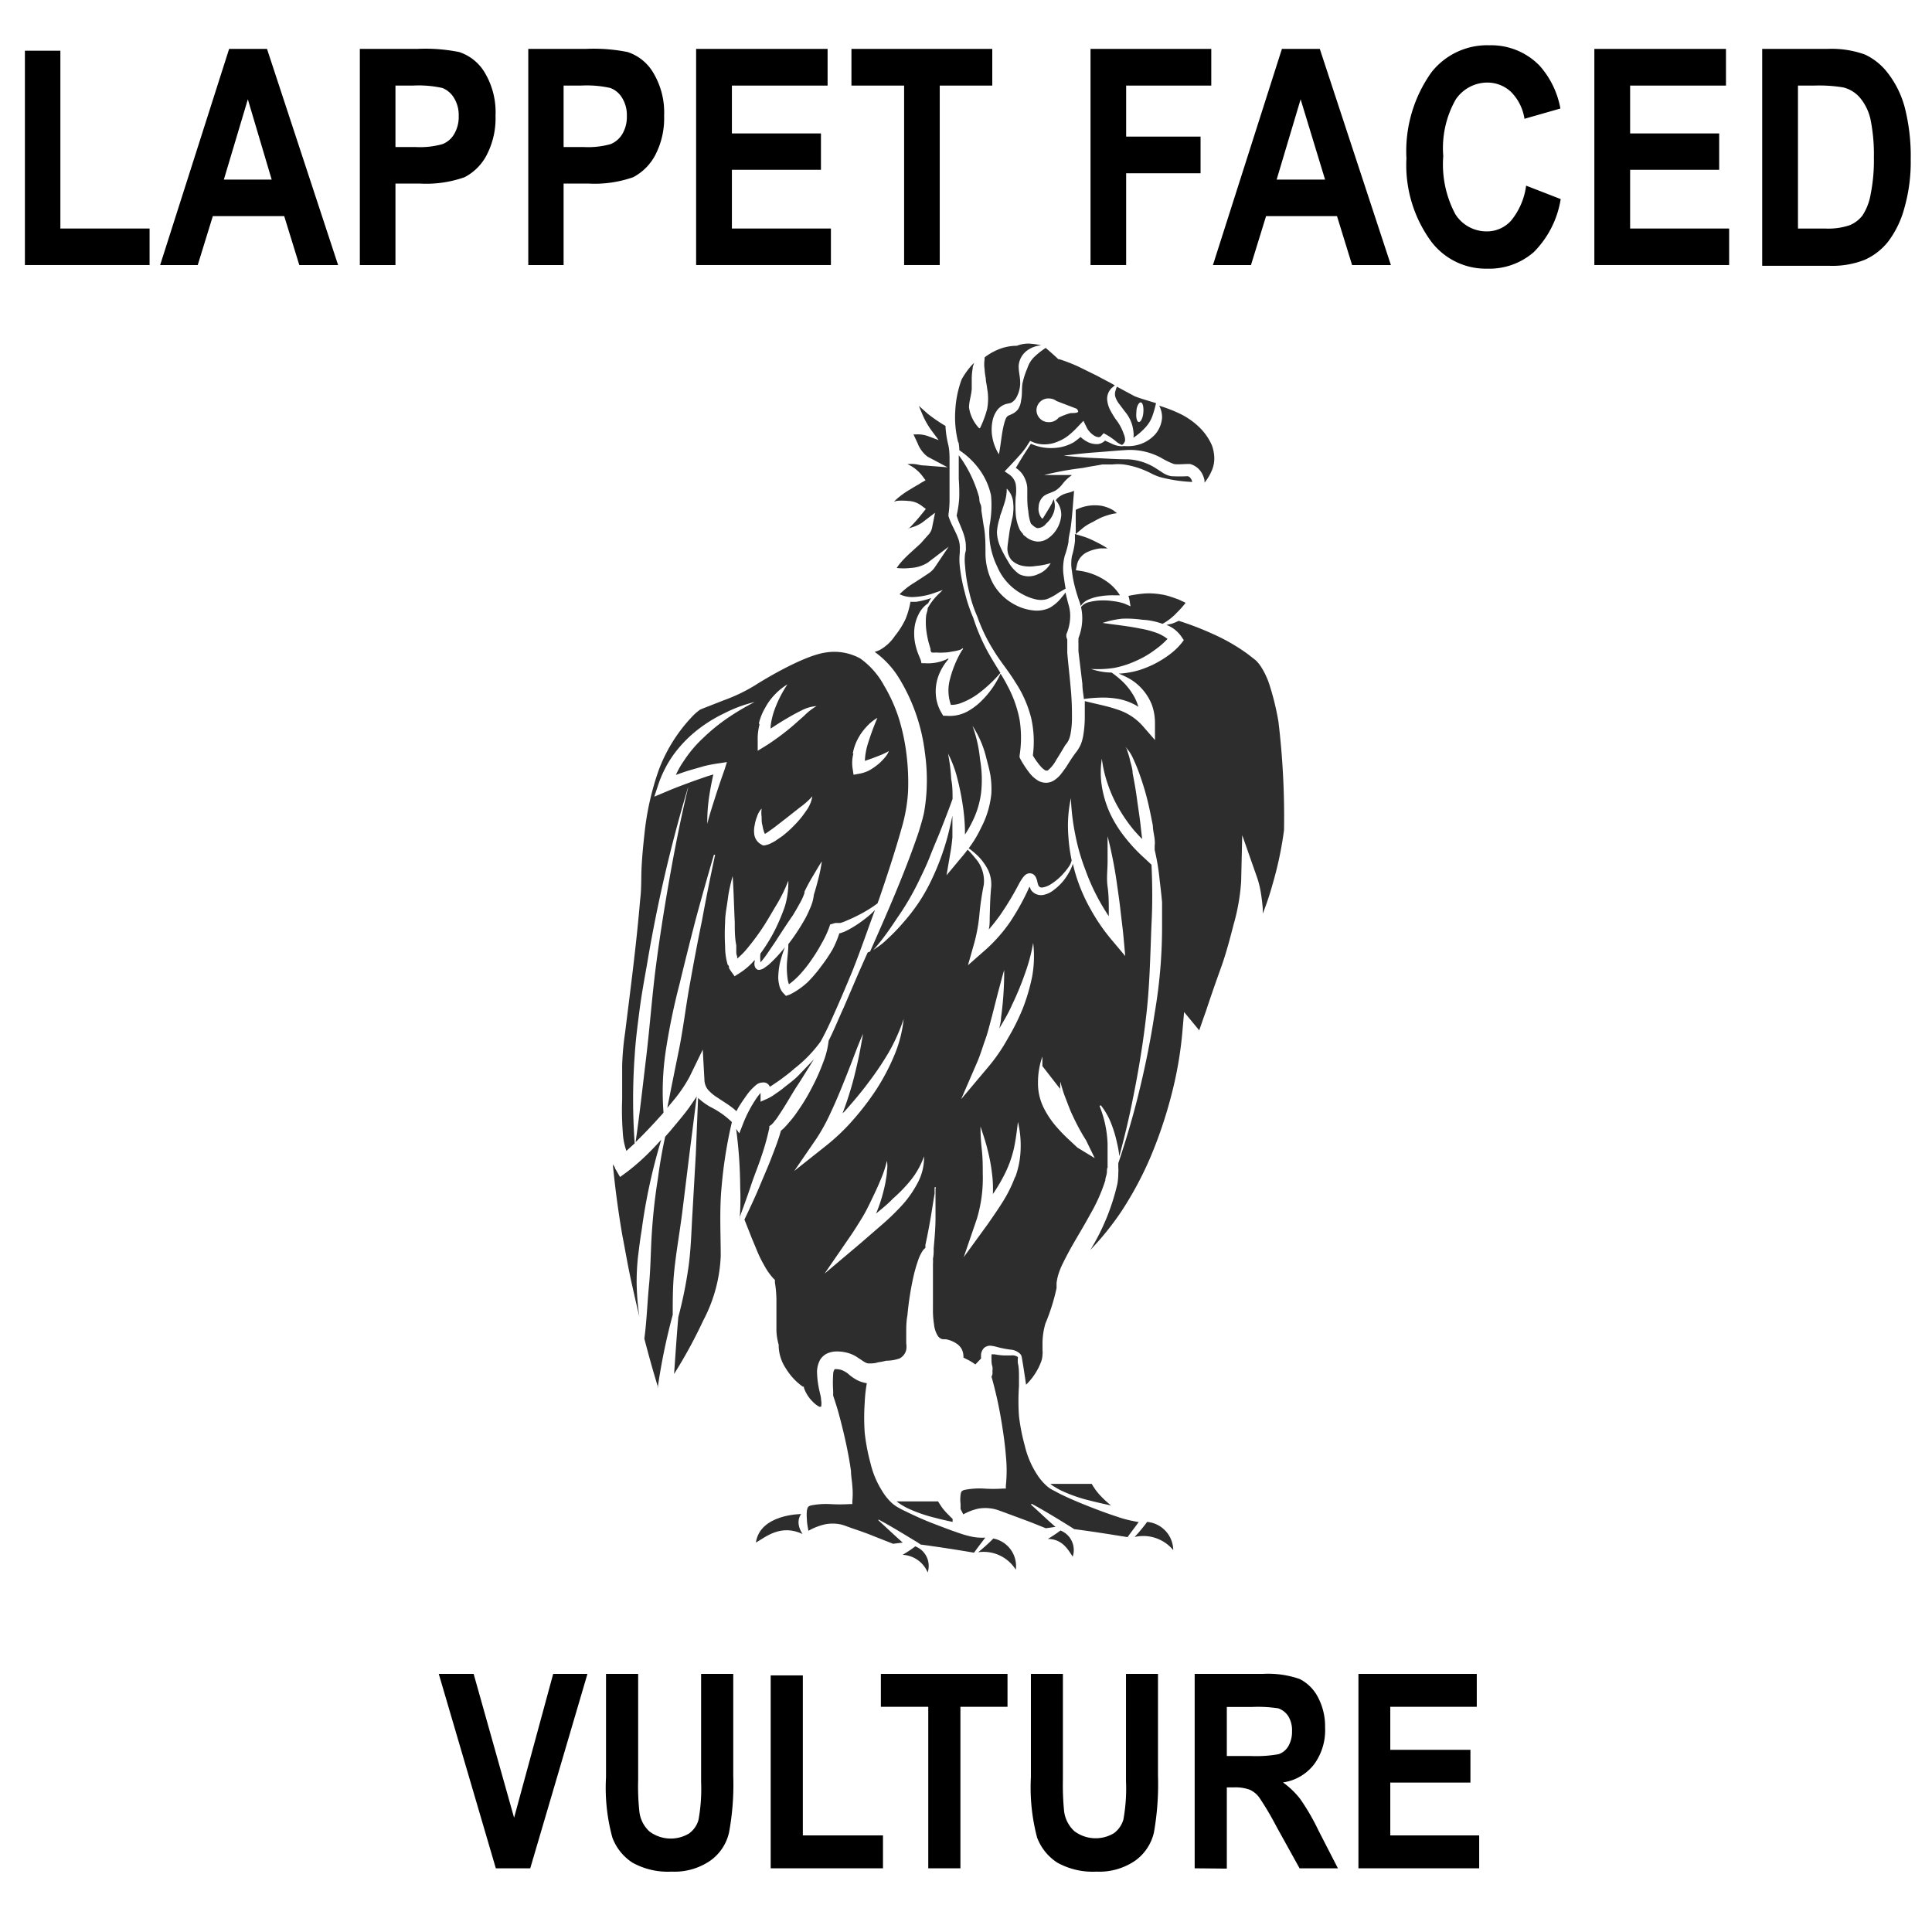 <svg id="Layer_1" data-name="Layer 1" xmlns="http://www.w3.org/2000/svg" width="128" height="128" viewBox="0 0 128 128"><defs><style>.cls-1{fill:#2d2d2d;}</style></defs><title>Artboard 6</title><path d="M32.85,123.78,29.07,110.9h2.31l2.68,9.53,2.59-9.53h2.27l-3.79,12.88Z"/><path d="M40.15,110.9h2.13v7a15.74,15.74,0,0,0,.08,2.12,2.1,2.1,0,0,0,.67,1.32,2.35,2.35,0,0,0,2.61.14,1.65,1.65,0,0,0,.64-.92,11.53,11.53,0,0,0,.17-2.51V110.9h2.13v6.76a17.48,17.48,0,0,1-.28,3.75,3.13,3.13,0,0,1-1.25,1.87,4.18,4.18,0,0,1-2.56.72,4.83,4.83,0,0,1-2.58-.59,3.37,3.37,0,0,1-1.34-1.67,12.54,12.54,0,0,1-.42-4Z"/><path d="M51.06,123.78V111h2.13v10.6H58.5v2.18Z"/><path d="M61.5,123.78v-10.7H58.36V110.9h8.39v2.18H63.63v10.7Z"/><path d="M68.3,110.9h2.12v7A17.73,17.73,0,0,0,70.5,120a2.16,2.16,0,0,0,.68,1.32,2.35,2.35,0,0,0,2.61.14,1.7,1.7,0,0,0,.64-.92A11.53,11.53,0,0,0,74.6,118V110.9h2.12v6.76a18.34,18.34,0,0,1-.27,3.75,3.17,3.17,0,0,1-1.25,1.87,4.2,4.2,0,0,1-2.56.72,4.83,4.83,0,0,1-2.58-.59,3.39,3.39,0,0,1-1.35-1.67,12.94,12.94,0,0,1-.41-4Z"/><path d="M79.15,123.78V110.9h4.5a6.36,6.36,0,0,1,2.46.34,2.77,2.77,0,0,1,1.21,1.21,4.11,4.11,0,0,1,.47,2,3.82,3.82,0,0,1-.72,2.43A3.16,3.16,0,0,1,85,118.09a5.56,5.56,0,0,1,1.13,1.08,14.57,14.57,0,0,1,1.22,2.1l1.29,2.51H86.1L84.56,121a19.59,19.59,0,0,0-1.13-1.91,1.6,1.6,0,0,0-.64-.52,2.79,2.79,0,0,0-1.07-.15h-.44v5.38Zm2.13-7.44h1.58a8.4,8.4,0,0,0,1.85-.12,1.2,1.2,0,0,0,.64-.52,1.91,1.91,0,0,0,.25-1,1.78,1.78,0,0,0-.25-1,1.28,1.28,0,0,0-.67-.52,9,9,0,0,0-1.73-.09H81.28Z"/><path d="M90,123.78V110.9h7.84v2.18H92.11v2.85h5.31v2.17H92.11v3.5H98v2.18Z"/><path d="M1.65,17.56V3.36H4V15.14H9.91v2.42Z"/><path d="M22.4,17.56H19.83l-1-3.24H14.1l-1,3.24H10.61L15.18,3.24h2.51ZM18,11.9,16.42,6.58,14.83,11.9Z"/><path d="M23.84,17.56V3.24h3.81a11.31,11.31,0,0,1,2.78.21,3.1,3.1,0,0,1,1.72,1.42,5.1,5.1,0,0,1,.68,2.79,5.29,5.29,0,0,1-.58,2.6,3.44,3.44,0,0,1-1.47,1.48,7.63,7.63,0,0,1-3,.42H26.2v5.4ZM26.2,5.67V9.74h1.31a5.51,5.51,0,0,0,1.8-.19,1.53,1.53,0,0,0,.78-.67,2.21,2.21,0,0,0,.3-1.19,2.16,2.16,0,0,0-.31-1.2,1.56,1.56,0,0,0-.77-.66,7.25,7.25,0,0,0-1.95-.16Z"/><path d="M35,17.56V3.24h3.81a11.36,11.36,0,0,1,2.78.21,3.1,3.1,0,0,1,1.72,1.42A5.1,5.1,0,0,1,44,7.66a5.29,5.29,0,0,1-.58,2.6,3.49,3.49,0,0,1-1.47,1.48,7.69,7.69,0,0,1-3,.42H37.34v5.4ZM37.34,5.67V9.74h1.31a5.55,5.55,0,0,0,1.8-.19,1.61,1.61,0,0,0,.78-.67,2.21,2.21,0,0,0,.3-1.19,2.16,2.16,0,0,0-.31-1.2,1.54,1.54,0,0,0-.78-.66,7.11,7.11,0,0,0-1.94-.16Z"/><path d="M46.12,17.56V3.24h8.71V5.67H48.49V8.84h5.9v2.41h-5.9v3.89h6.56v2.42Z"/><path d="M59.9,17.56V5.67H56.41V3.24h9.33V5.67H62.26V17.56Z"/><path d="M72.25,17.56V3.24h8V5.67H74.61V9.05h4.93v2.43H74.61v6.08Z"/><path d="M92.15,17.56H89.58l-1-3.24h-4.7l-1,3.24H80.36L84.93,3.24h2.51ZM87.79,11.9,86.17,6.58,84.58,11.9Z"/><path d="M101.11,12.3l2.29.89a6.41,6.41,0,0,1-1.78,3.51,4.48,4.48,0,0,1-3.08,1.1A4.54,4.54,0,0,1,94.82,16a8.57,8.57,0,0,1-1.64-5.51A9,9,0,0,1,94.83,4.8,4.69,4.69,0,0,1,98.69,3,4.46,4.46,0,0,1,102,4.35a5.82,5.82,0,0,1,1.38,2.84L101,7.87a3.2,3.2,0,0,0-.89-1.78,2.29,2.29,0,0,0-1.59-.62A2.53,2.53,0,0,0,96.44,6.6a6.53,6.53,0,0,0-.82,3.74,7,7,0,0,0,.8,3.85,2.44,2.44,0,0,0,2.08,1.14,2.14,2.14,0,0,0,1.62-.72A4.6,4.6,0,0,0,101.11,12.3Z"/><path d="M105.63,17.56V3.24h8.72V5.67H108V8.84h5.9v2.41H108v3.89h6.56v2.42Z"/><path d="M116.75,3.24h4.32a6.53,6.53,0,0,1,2.48.37,4.08,4.08,0,0,1,1.53,1.24,6.4,6.4,0,0,1,1.11,2.25,13,13,0,0,1,.4,3.45,11.1,11.1,0,0,1-.42,3.23A6.46,6.46,0,0,1,125.1,16a4.14,4.14,0,0,1-1.55,1.21,5.84,5.84,0,0,1-2.35.4h-4.45Zm2.37,2.43v9.47h1.77a4.45,4.45,0,0,0,1.66-.22,2.05,2.05,0,0,0,.84-.64,3.65,3.65,0,0,0,.54-1.38,11.49,11.49,0,0,0,.22-2.46,11.67,11.67,0,0,0-.22-2.51,3.34,3.34,0,0,0-.69-1.44,2.11,2.11,0,0,0-1.13-.7,9.84,9.84,0,0,0-1.92-.12Z"/><path class="cls-1" d="M63.78,101.65c-.65-.21-1.29-.46-1.92-.7s-1.25-.52-1.86-.82a4.78,4.78,0,0,1-.45-.23,2.63,2.63,0,0,1-.44-.3,3.61,3.61,0,0,1-.66-.81,6,6,0,0,1-.78-1.86,13.17,13.17,0,0,1-.38-2,14.25,14.25,0,0,1,0-2,9.25,9.25,0,0,1,.14-1.29,2.06,2.06,0,0,1-.71-.24,3.12,3.12,0,0,1-.56-.41,1.79,1.79,0,0,0-.37-.21,1.16,1.16,0,0,0-.42-.07h-.07s0,0,0,0a.58.58,0,0,0-.1.32,8.27,8.27,0,0,0,0,1.13c0,.1,0,.21,0,.31.13.38.25.76.36,1.15.17.63.33,1.27.47,1.91s.26,1.28.35,1.93c0,.32.07.66.09,1a5.21,5.21,0,0,1,0,1l0,.19-.18,0a11.5,11.5,0,0,1-1.31,0,5.08,5.08,0,0,0-1.25.09.4.4,0,0,0-.2.11.9.9,0,0,0-.07.23,2.92,2.92,0,0,0,0,.59c0,.25.06.5.1.75a4,4,0,0,1,1.15-.44,2.75,2.75,0,0,1,.91,0,2.54,2.54,0,0,1,.44.13l.36.13c.47.16,1,.34,1.43.52l1.32.52.64-.08c-.55-.48-1.09-1-1.61-1.47a0,0,0,0,1,0-.06,0,0,0,0,1,0,0c.88.47,1.73,1,2.56,1.5l.24.16c1.19.16,2.36.34,3.53.54.24-.33.49-.66.75-1C64.71,101.91,64.24,101.79,63.78,101.65Z"/><path class="cls-1" d="M84.7,47.81v0a17.5,17.5,0,0,0-.62-2.52,5.18,5.18,0,0,0-.53-1.11,2.52,2.52,0,0,0-.35-.43l-.51-.4A12.56,12.56,0,0,0,80.35,42a19.89,19.89,0,0,0-2.26-.87,3.26,3.26,0,0,1-.48.2l-.33.07a2.14,2.14,0,0,1,1,.79l.15.22-.15.2a4.39,4.39,0,0,1-.61.61,6.08,6.08,0,0,1-.66.47,6.65,6.65,0,0,1-1.48.69,5.64,5.64,0,0,1-1.41.25,5.45,5.45,0,0,1,.55.25,3.4,3.4,0,0,1,1,.77,3.48,3.48,0,0,1,.65,1.06,3.59,3.59,0,0,1,.2,1.22v1.1l-.74-.85A3.76,3.76,0,0,0,74,47c-.66-.23-1.39-.36-2.13-.55,0,.37,0,.75,0,1.12a7.55,7.55,0,0,1-.1,1.15,3,3,0,0,1-.17.61,2.49,2.49,0,0,1-.34.55c-.21.28-.4.58-.6.9-.1.15-.22.31-.35.48a1.84,1.84,0,0,1-.54.48,1,1,0,0,1-.47.12,1.12,1.12,0,0,1-.47-.11,2.14,2.14,0,0,1-.55-.45,6.56,6.56,0,0,1-.67-1l-.06-.12,0-.12a7.6,7.6,0,0,0,0-2.38,7.81,7.81,0,0,0-.82-2.28c-.13-.26-.28-.51-.44-.77a6,6,0,0,1-1.22,1.76,4.17,4.17,0,0,1-1,.76,2.49,2.49,0,0,1-1.4.27l-.18,0-.1-.17A2.72,2.72,0,0,1,62,46a3,3,0,0,1,.19-1.26,3.57,3.57,0,0,1,.64-1.06l0-.06-.18.09a3,3,0,0,1-1.39.23l-.21,0L61,43.72c-.07-.16-.14-.33-.2-.49a4.28,4.28,0,0,1-.15-.51,3.41,3.41,0,0,1-.07-1.06,2.71,2.71,0,0,1,.3-1,1.84,1.84,0,0,1,.61-.69,2.5,2.5,0,0,1,.21-.35,5.23,5.23,0,0,1-1,.25l-.38,0A5.48,5.48,0,0,1,60,41a5.36,5.36,0,0,1-.71,1.13,2.88,2.88,0,0,1-1,.93,2.37,2.37,0,0,1-.34.13l0,0a6,6,0,0,1,1.59,1.7,12.24,12.24,0,0,1,1.74,5,12.77,12.77,0,0,1,.1,2.62,11.88,11.88,0,0,1-.16,1.32c-.09.45-.23.86-.35,1.28-.94,2.77-2.11,5.41-3.28,8.06l.14-.12a3.7,3.7,0,0,0,.28-.28c.17-.2.34-.41.5-.62.32-.42.62-.86.91-1.3a17.82,17.82,0,0,0,1.56-2.7c.23-.47.45-.94.64-1.43s.41-1,.6-1.46c.3-.77.61-1.54.89-2.33,0-.43,0-.87-.09-1.31a11.83,11.83,0,0,0-.21-1.69,7.38,7.38,0,0,1,.61,1.62,16.53,16.53,0,0,1,.35,1.7,12.5,12.5,0,0,1,.16,1.74c0,.1,0,.2,0,.3a6.1,6.1,0,0,0,.41-.7,6,6,0,0,0,.66-2.06,7.92,7.92,0,0,0-.07-2.22,9,9,0,0,0-.5-2.22,6.73,6.73,0,0,1,.92,2.15c.1.38.2.74.27,1.14a6,6,0,0,1,.06,1.2A6.15,6.15,0,0,1,65,54.84a7.56,7.56,0,0,1-.82,1.36,5.35,5.35,0,0,1,.63.53,3.7,3.7,0,0,1,.65.9,2.26,2.26,0,0,1,.21,1.13c-.07.69-.08,1.34-.1,2.05,0,.25,0,.51-.06.77.26-.29.5-.61.73-.92a19.66,19.66,0,0,0,1.31-2.18c.06-.1.12-.2.19-.3a1.77,1.77,0,0,1,.15-.18.58.58,0,0,1,.2-.12.44.44,0,0,1,.39.06.56.56,0,0,1,.18.26.82.82,0,0,1,.06.19,1.64,1.64,0,0,0,.07.25.24.24,0,0,0,.26.16,1.42,1.42,0,0,0,.51-.18,3.86,3.86,0,0,0,.95-.81,3.75,3.75,0,0,0,.38-.51A1.71,1.71,0,0,0,71,57a11.34,11.34,0,0,1-.22-1.64,8.6,8.6,0,0,1,.17-2.48,14.82,14.82,0,0,0,.29,2.42,13.48,13.48,0,0,0,.67,2.33,13.87,13.87,0,0,0,1,2.18c.17.3.35.59.55.89l0-.29c0-.55,0-1.11-.08-1.67s0-1.11,0-1.67l0-1.67a28.68,28.68,0,0,1,.64,3.3c.08.55.16,1.11.22,1.66s.14,1.11.19,1.66l.12,1.32-.84-1a12.6,12.6,0,0,1-1.46-2.11,11.42,11.42,0,0,1-1-2.35c-.06-.21-.12-.44-.17-.65a3.07,3.07,0,0,1-.35.73,3.52,3.52,0,0,1-.91,1,1.59,1.59,0,0,1-.69.33.81.81,0,0,1-.5-.06.78.78,0,0,1-.36-.33s0-.1-.07-.14v0a15.9,15.9,0,0,1-1.27,2.31,10.37,10.37,0,0,1-1.8,2l-1,.88.36-1.27a11,11,0,0,0,.39-2,18.43,18.43,0,0,1,.3-2.07,2.28,2.28,0,0,0-.57-1.76,6.66,6.66,0,0,0-.5-.56c-.13.17-.26.34-.4.5l-1,1.2.26-1.52c.06-.34.1-.68.13-1h0c0-.19,0-.4,0-.6s0-.55,0-.83c-.09.44-.19.87-.3,1.31a16.87,16.87,0,0,1-1.11,3,11.91,11.91,0,0,1-.81,1.43,12.8,12.8,0,0,1-1,1.3,12.66,12.66,0,0,1-1.14,1.18,4.12,4.12,0,0,1-.65.52,2.16,2.16,0,0,1-.6.32c-.2.43-.39.88-.59,1.32l-1,2.33c-.34.73-.63,1.47-1,2.2a5.65,5.65,0,0,1-.38,1.48,12.94,12.94,0,0,1-.72,1.61,12.46,12.46,0,0,1-.91,1.52,7.51,7.51,0,0,1-.54.72c-.11.12-.2.24-.31.35a2.06,2.06,0,0,1-.3.28c-.18.65-.41,1.22-.64,1.82s-.52,1.25-.78,1.88-.65,1.46-1,2.19l.37.93c.14.37.3.73.45,1.1s.32.71.49,1a4.19,4.19,0,0,0,.6.86l.11.11,0,.17a7.5,7.5,0,0,1,.1,1.12c0,.35,0,.71,0,1.06s0,.69,0,1a3.85,3.85,0,0,0,.15.94l0,.11v0a2.81,2.81,0,0,0,.48,1.47,4.09,4.09,0,0,0,.5.66,3.87,3.87,0,0,0,.62.54l.07,0v.07a2.4,2.4,0,0,0,.6.94,1.74,1.74,0,0,0,.42.32l.12,0s0,0,0,0a1.15,1.15,0,0,0,0-.45c0-.17-.06-.37-.1-.56a6.19,6.19,0,0,1-.17-1.28,1.72,1.72,0,0,1,.21-.83,1.14,1.14,0,0,1,.44-.4,1.6,1.6,0,0,1,.54-.14,2.68,2.68,0,0,1,.83.09,2.16,2.16,0,0,1,.73.35c.21.13.35.24.46.29a.49.49,0,0,0,.29.06c.08,0,.35,0,.53-.07a5,5,0,0,0,.56-.11A2.62,2.62,0,0,0,59.6,90a.86.86,0,0,0,.44-.57,1.43,1.43,0,0,0,0-.44c0-.21,0-.42,0-.63,0-.41,0-.82.08-1.22a19.79,19.79,0,0,1,.37-2.43,10,10,0,0,1,.33-1.19,2.84,2.84,0,0,1,.27-.59.84.84,0,0,1,.22-.25c0-.07,0-.13,0-.2.14-.64.26-1.28.37-1.92l.16-1,.08-.48,0-.24v-.18s0,0,0,0,0,0,0,0,0,0,.06,0,0,.07,0,.1v.43l0,.5v1c0,.66-.06,1.31-.12,2,0,.24,0,.48-.05.71a1.84,1.84,0,0,1,0,.33c0,.35,0,.7,0,1,0,.69,0,1.4,0,2a5.94,5.94,0,0,0,.07,1,1.79,1.79,0,0,0,.25.77.53.53,0,0,0,.19.18l.12.05a.08.08,0,0,1,.07,0l.16,0a1.92,1.92,0,0,1,.68.27,1.07,1.07,0,0,1,.37.39,1.17,1.17,0,0,1,.11.42c0,.1,0,.13,0,.13s0,0,0,0l.11.06.28.14a3.94,3.94,0,0,1,.4.26L65,90a1.77,1.77,0,0,1,0-.3.77.77,0,0,1,.19-.39.62.62,0,0,1,.47-.15,2.29,2.29,0,0,1,.32.06,6.84,6.84,0,0,0,1,.2,1,1,0,0,1,.61.28.44.44,0,0,1,.1.19h0s0,0,0,0c.11.62.2,1.24.29,1.85a4.15,4.15,0,0,0,1-1.53,1.55,1.55,0,0,0,.09-.49.86.86,0,0,0,0-.23c0-.11,0-.24,0-.37a4.71,4.71,0,0,1,.19-1.43A13.24,13.24,0,0,0,70,85.34V85a4.16,4.16,0,0,1,.08-.43,5,5,0,0,1,.25-.69c.2-.42.41-.82.62-1.2.43-.76.88-1.49,1.28-2.23a11.1,11.1,0,0,0,1-2.25c0-.14.06-.28.09-.42s0-.33.06-.43v-.31c0-.42,0-.84,0-1.25a7.4,7.4,0,0,0-.51-2.46.06.06,0,0,1,0-.08.08.08,0,0,1,.08,0,4.76,4.76,0,0,1,.66,1.16A8,8,0,0,1,74,75.7a7.08,7.08,0,0,1,.16.9c.34-1.27.65-2.55.9-3.83.39-1.91.7-3.83.91-5.75s.24-3.87.32-5.8c.07-1.31.06-2.62,0-3.93l-.46-.43a10.7,10.7,0,0,1-1.3-1.39,8,8,0,0,1-1-1.61A7,7,0,0,1,73,52.09a5.85,5.85,0,0,1,0-1.82A8.27,8.27,0,0,0,73.41,52a8.82,8.82,0,0,0,.73,1.59,10.24,10.24,0,0,0,1,1.43c.17.19.34.38.53.57l-.09-.78c-.06-.6-.16-1.19-.24-1.79s-.18-1.19-.3-1.79c0-.3-.11-.59-.18-.89a3.45,3.45,0,0,0-.12-.43l-.07-.22c0-.07-.07-.13-.1-.2a2.7,2.7,0,0,1,.51.78c.13.28.25.57.36.86.21.58.4,1.17.55,1.76s.27,1.2.39,1.81c0,.3.09.61.12.92s0,.31,0,.48v.21a14.73,14.73,0,0,1,.33,2c.06.49.12,1,.16,1.47l0,1.48a33.83,33.83,0,0,1-.49,5.86c-.29,1.94-.69,3.86-1.17,5.76-.36,1.41-.78,2.81-1.24,4.19l0,.29a2.14,2.14,0,0,1,0,.36,4.17,4.17,0,0,1-.06.71,14.63,14.63,0,0,1-1.79,4.38,19.06,19.06,0,0,0,2-2.47,23,23,0,0,0,2-3.72,29.46,29.46,0,0,0,1.35-4,25.53,25.53,0,0,0,.73-4.08l.13-1.49.95,1.15.05.07c.14-.41.28-.82.43-1.23.33-1,.65-1.92,1-2.89s.6-1.93.85-2.9a13.53,13.53,0,0,0,.5-2.86l.07-3.06,1,2.85a6.35,6.35,0,0,1,.24,1q.08.5.12,1c0,.11,0,.23,0,.35a18.4,18.4,0,0,0,.65-1.94A23.94,23.94,0,0,0,85.07,55,53.11,53.11,0,0,0,84.7,47.81ZM52.62,77.58l1.49-2.17A12.64,12.64,0,0,0,55,73.79c.27-.57.52-1.15.76-1.74s.47-1.17.7-1.77.45-1.2.72-1.79c-.11.63-.22,1.26-.36,1.88s-.29,1.25-.48,1.87-.32,1-.52,1.52l.14-.13c.54-.61,1.08-1.24,1.56-1.89a20.14,20.14,0,0,0,1.35-2,12.23,12.23,0,0,0,1-2.23,8.47,8.47,0,0,1-.62,2.41,14.35,14.35,0,0,1-1.17,2.23,17.7,17.7,0,0,1-1.52,2,13.63,13.63,0,0,1-1.86,1.78Zm8.14.86a7.13,7.13,0,0,1-1.08,1.5,16,16,0,0,1-1.33,1.27L57,82.38l-2.37,2,1.74-2.53c.26-.38.5-.77.74-1.16s.44-.8.64-1.22.4-.83.57-1.25a7.48,7.48,0,0,0,.44-1.31,2,2,0,0,1,0,.69c0,.24-.06.48-.09.71a11.2,11.2,0,0,1-.36,1.38c-.08.24-.17.48-.27.71.38-.31.77-.62,1.13-1a9.6,9.6,0,0,0,1.21-1.26,5.4,5.4,0,0,0,.84-1.53A3.58,3.58,0,0,1,60.76,78.44Zm6.5-.49a9,9,0,0,1-.81,1.65c-.32.51-.66,1-1,1.49l-1.6,2.2.87-2.54a9.33,9.33,0,0,0,.39-3c0-.52,0-1-.06-1.55s-.09-1-.09-1.57c.16.5.34,1,.46,1.51a11.9,11.9,0,0,1,.3,1.58,8,8,0,0,1,.06,1.39,11,11,0,0,0,.84-1.44,7.49,7.49,0,0,0,.56-1.61c.12-.56.19-1.14.26-1.73a6.65,6.65,0,0,1,.18,1.78A5.87,5.87,0,0,1,67.26,78Zm1.12-13.24a12.78,12.78,0,0,1-.62,2.11,14.76,14.76,0,0,1-1,2,11.67,11.67,0,0,1-1.27,1.85l-1.81,2.15,1.1-2.54c.19-.46.35-1,.51-1.44s.29-1,.43-1.51l.39-1.53c.14-.51.26-1,.42-1.54a22.45,22.45,0,0,1-.21,3.18c0,.23-.07.46-.11.69.3-.51.6-1,.85-1.58a19,19,0,0,0,.83-2,12,12,0,0,0,.56-2.08A7.41,7.41,0,0,1,68.38,64.71Zm3,11.32c-.41-.39-.84-.76-1.22-1.19a6.11,6.11,0,0,1-1-1.42,3.64,3.64,0,0,1-.39-1.72A5.12,5.12,0,0,1,69.06,70c0,.21,0,.42,0,.63l1.19,1.53c0,.08,0,.19,0,.31a7.22,7.22,0,0,1,0-.81c.09.35.19.69.31,1s.25.66.39,1c.29.64.61,1.27,1,1.88l.58,1.19Z"/><path class="cls-1" d="M70.3,98.75a10,10,0,0,0,1.88.66c.47.12.95.23,1.43.33a6.41,6.41,0,0,1-.55-.49,4.32,4.32,0,0,1-.45-.51,4.55,4.55,0,0,1-.28-.43c-.46,0-.91,0-1.37,0H69.59a1.31,1.31,0,0,0,.27.19A4.53,4.53,0,0,0,70.3,98.75Z"/><path class="cls-1" d="M74,100.48c-.65-.21-1.29-.45-1.92-.7s-1.25-.51-1.86-.81l-.45-.24a1.81,1.81,0,0,1-.44-.3,3.56,3.56,0,0,1-.66-.8,6,6,0,0,1-.78-1.87,13,13,0,0,1-.38-1.94,14.4,14.4,0,0,1,0-2c0-.21,0-.44,0-.65s0-.59-.08-.88l0-.26a.22.22,0,0,0,0-.13A.65.65,0,0,0,67,89.8c-.16,0-.35,0-.53,0a4.76,4.76,0,0,1-.56-.07,1.61,1.61,0,0,0-.22,0c-.06,0,0,0,0,0s0,0,0,.09a1.8,1.8,0,0,0,0,.22c0,.16,0,.32.06.5a1,1,0,0,1,0,.3.86.86,0,0,1,0,.21.82.82,0,0,1-.06.16s0,0,0,0c.13.45.24.91.35,1.37.14.63.26,1.27.36,1.91s.19,1.28.24,1.94a9.61,9.61,0,0,1,0,2l0,.19h-.17a9.77,9.77,0,0,1-1.32,0,5.08,5.08,0,0,0-1.25.09.4.4,0,0,0-.2.11.64.64,0,0,0-.06.23,2.33,2.33,0,0,0,0,.59c0,.11,0,.23,0,.34l.18.35a3.77,3.77,0,0,1,1-.38,2.77,2.77,0,0,1,.91,0,2.44,2.44,0,0,1,.45.12l.36.13,1.43.53c.44.16.88.35,1.32.52l.64-.09c-.55-.47-1.09-1-1.61-1.46,0,0,0,0,0-.06h.05c.87.47,1.73,1,2.55,1.51l.25.16c1.18.15,2.36.34,3.53.53.24-.33.49-.65.74-1C74.89,100.75,74.42,100.63,74,100.48Z"/><path class="cls-1" d="M50.44,76.63a16.5,16.5,0,0,0,.53-1.9l0-.12.13-.09a1.6,1.6,0,0,0,.23-.26,2,2,0,0,0,.24-.33c.16-.23.31-.47.46-.71.3-.49.59-1,.91-1.47l.92-1.47.06-.1c-.3.33-.62.65-.95,1s-.66.58-1,.85a5.39,5.39,0,0,1-.54.4,3.18,3.18,0,0,1-.61.37l-.43.19,0-.47v-.11a4.05,4.05,0,0,0-.37.5,8.43,8.43,0,0,0-.77,1.49l-.27.69-.21-.3a30.19,30.19,0,0,1,.27,3.9A17.26,17.26,0,0,1,49,80.81a.59.59,0,0,1,0-.08v-.06s0,0,0,0c.25-.7.51-1.39.74-2.09S50.23,77.27,50.44,76.63Z"/><path class="cls-1" d="M60.12,99.92a9.94,9.94,0,0,0,1.88.65c.37.1.74.18,1.11.26a1.34,1.34,0,0,0,0-.2c-.07-.07-.15-.14-.22-.22a4.41,4.41,0,0,1-.46-.51c-.1-.14-.19-.28-.28-.43-.45,0-.91,0-1.37,0H59.4a2.83,2.83,0,0,0,.28.2A4.56,4.56,0,0,0,60.12,99.92Z"/><path class="cls-1" d="M41.5,76.25l.55-.5a40.37,40.37,0,0,1,0-5.82c.06-1,.19-2,.32-3s.31-2,.49-3a96.65,96.65,0,0,1,2.72-11.75s0,0,0,0a.05.05,0,0,1,0,.05c-.47,1.95-.86,3.92-1.21,5.9s-.67,4-.92,5.93-.4,4-.64,6-.43,3.74-.7,5.61l.07-.07c.45-.44.88-.89,1.3-1.35l.48-.53a18.24,18.24,0,0,1,.15-4.11,43.41,43.41,0,0,1,.9-4.37q.52-2.16,1.08-4.32c.39-1.44.79-2.87,1.21-4.29a0,0,0,0,1,.08,0q-.47,2.17-.87,4.35c-.3,1.45-.57,2.91-.83,4.36s-.43,2.93-.73,4.37c-.25,1.23-.5,2.46-.74,3.69l.48-.58a9.15,9.15,0,0,0,1-1.49l.87-1.79.11,2a1.09,1.09,0,0,0,.23.65,2.82,2.82,0,0,0,.65.54c.26.18.55.35.85.57a3.66,3.66,0,0,1,.39.32l.14-.26c.16-.26.33-.51.51-.76a3.45,3.45,0,0,1,.67-.73.66.66,0,0,1,.4-.15A.44.44,0,0,1,51,72a.08.08,0,0,1,0,0l.12-.07.53-.36c.34-.25.69-.51,1-.79A8.72,8.72,0,0,0,54.37,69c.4-.72.75-1.51,1.09-2.28s.67-1.56,1-2.35c.54-1.35,1-2.71,1.51-4.08a5.51,5.51,0,0,1-.68.6,7.8,7.8,0,0,1-.87.59,5.39,5.39,0,0,1-.48.25l-.28.1h-.05a6.49,6.49,0,0,1-.45,1.07A10.13,10.13,0,0,1,54.42,64a8.87,8.87,0,0,1-.9,1.06,5.06,5.06,0,0,1-1.19.83l-.26.09-.15-.16a1.07,1.07,0,0,1-.29-.54,2.4,2.4,0,0,1-.07-.5,5.52,5.52,0,0,1,.1-.93A8.66,8.66,0,0,1,52,62.76a9.17,9.17,0,0,1-1.09,1.17l-.21.15a.78.78,0,0,1-.31.16.36.36,0,0,1-.21,0l-.09-.07A.38.38,0,0,1,50,64a.56.56,0,0,1,0-.29V63.6a4.42,4.42,0,0,1-1,.87l-.33.21-.2-.28a2.33,2.33,0,0,1-.17-.26c0-.09,0-.15-.09-.23a4.19,4.19,0,0,1-.1-.42,4.59,4.59,0,0,1-.07-.81,13.6,13.6,0,0,1,0-1.57c0-.52.11-1,.18-1.55s.18-1,.32-1.52c.07,1,.09,2.06.14,3.08,0,.51,0,1,.1,1.51,0,.13,0,.25,0,.37s0,.24.06.36l0,.15a5.17,5.17,0,0,0,.76-.79,14.9,14.9,0,0,0,1-1.37c.31-.48.6-1,.88-1.46a10.06,10.06,0,0,0,.75-1.55A5.6,5.6,0,0,1,52,60.05a13.38,13.38,0,0,1-.68,1.61,11.55,11.55,0,0,1-.94,1.52v0a2.24,2.24,0,0,0,0,.5.22.22,0,0,0,0,.08l0,0,.14-.16c.18-.22.35-.47.51-.71s.34-.49.5-.75c.32-.49.65-1,1-1.5.15-.25.3-.5.44-.76a3.72,3.72,0,0,0,.33-.72l0-.09c.17-.35.35-.69.54-1s.39-.68.61-1a10.45,10.45,0,0,1-.23,1.14c-.09.36-.19.72-.3,1.07a2.88,2.88,0,0,1-.27.94,6,6,0,0,1-.42.84,13.19,13.19,0,0,1-1,1.49c0,.49-.09,1-.1,1.45a5.75,5.75,0,0,0,.05.84,1.82,1.82,0,0,0,.09.37,4.79,4.79,0,0,0,.68-.6,8.24,8.24,0,0,0,.8-1,10.82,10.82,0,0,0,.67-1.08,6.78,6.78,0,0,0,.52-1.1l.06-.18.34-.1h.13l.2,0a2.75,2.75,0,0,0,.45-.17c.3-.12.6-.27.89-.42s.58-.33.85-.51l.28-.2a1.46,1.46,0,0,1,.07-.19c.55-1.6,1.08-3.21,1.53-4.81a10.91,10.91,0,0,0,.42-2.38A15.2,15.2,0,0,0,60.06,50a13.6,13.6,0,0,0-.5-2.38,10.52,10.52,0,0,0-1-2.22A5.27,5.27,0,0,0,57,43.63a3.55,3.55,0,0,0-2.29-.4c-1.64.23-4.66,2.15-4.68,2.17a11.27,11.27,0,0,1-2.09,1l-1.07.42c-.18.07-.37.14-.51.21a4.6,4.6,0,0,0-.39.33A10.44,10.44,0,0,0,43.65,51a18.32,18.32,0,0,0-.95,4.22c-.08.72-.15,1.45-.19,2.17s0,1.47-.1,2.23c-.25,3-.64,5.91-1,8.83a18,18,0,0,0-.19,2.15l0,2.21A19.2,19.2,0,0,0,41.26,75,4.4,4.4,0,0,0,41.5,76.25Zm15-26.33a3.37,3.37,0,0,1,.32-.94,3.71,3.71,0,0,1,.56-.8,3,3,0,0,1,.75-.62,17.46,17.46,0,0,0-.62,1.68,4.44,4.44,0,0,0-.21,1.17h0l.52-.18.54-.21a4.32,4.32,0,0,0,.53-.26,1.57,1.57,0,0,1-.34.51,2.92,2.92,0,0,1-.44.42,3.93,3.93,0,0,1-.52.35,2.33,2.33,0,0,1-.66.22l-.38.07-.06-.4A2.46,2.46,0,0,1,56.54,49.92Zm-6.22-2a3.68,3.68,0,0,1,.4-1,4,4,0,0,1,.64-.89,4.08,4.08,0,0,1,.85-.69,7.83,7.83,0,0,0-.9,1.81,5.28,5.28,0,0,0-.21.92,1.41,1.41,0,0,0,0,.2c.36-.24.72-.47,1.1-.69s.61-.35.94-.51a2.53,2.53,0,0,1,1-.29,3.83,3.83,0,0,0-.81.63l-.78.69a16.48,16.48,0,0,1-1.69,1.26l-.62.38,0-.68A3.78,3.78,0,0,1,50.32,48ZM50,54.67a2.6,2.6,0,0,1,.16-.58,1.36,1.36,0,0,1,.3-.52,2.1,2.1,0,0,0,0,.56c0,.19,0,.37.05.54a3.06,3.06,0,0,0,.12.48l.05.1h0l.2-.13.42-.3.85-.66.85-.67a5.11,5.11,0,0,0,.82-.73,2.23,2.23,0,0,1-.44,1,6,6,0,0,1-.71.87,7,7,0,0,1-.85.77l-.48.33-.28.15-.17.07-.23.06-.12,0-.1-.06a.9.9,0,0,1-.47-.69A1.75,1.75,0,0,1,50,54.67Zm-6.37-2.74a7.56,7.56,0,0,1,1-1.94,8.28,8.28,0,0,1,1.5-1.57A9.48,9.48,0,0,1,48,47.25a8.91,8.91,0,0,1,2-.74,16.46,16.46,0,0,0-1.82,1.08,12.51,12.51,0,0,0-1.59,1.3,8.12,8.12,0,0,0-1.29,1.53,5.57,5.57,0,0,0-.52.92c.31-.11.61-.22.92-.31s.63-.18.94-.27a9.16,9.16,0,0,1,1-.19l.52-.08L48,51c-.21.59-.42,1.2-.61,1.8S47,54,46.86,54.58A11.09,11.09,0,0,1,47,52.67c.07-.46.16-.91.26-1.36l-.4.12-.89.31c-.59.22-1.18.43-1.76.68l-.86.36Z"/><path class="cls-1" d="M46.25,72.74l-.15,3.72-.22,3.86c-.08,1.28-.1,2.57-.3,3.85a27.79,27.79,0,0,1-.64,3.09c-.11,1.26-.19,2.51-.28,3.77a32.41,32.41,0,0,0,1.94-3.56,10,10,0,0,0,1.15-4.25c0-1.53-.09-3.08.06-4.61a29.64,29.64,0,0,1,.68-4.27,5.65,5.65,0,0,0-1.42-1A4.25,4.25,0,0,1,46.25,72.74Z"/><path class="cls-1" d="M42.51,81.51a38.05,38.05,0,0,1,1.3-6c-.23.25-.46.5-.7.74a14.22,14.22,0,0,1-1.5,1.34l-.53.39-.33-.57c0-.09-.11-.19-.15-.28q.23,2.38.63,4.71c.22,1.12.4,2.24.66,3.35.15.69.31,1.37.47,2.05a17.64,17.64,0,0,1-.18-2.18,15.56,15.56,0,0,1,.09-1.81C42.34,82.71,42.41,82.1,42.51,81.51Z"/><path class="cls-1" d="M45.21,80.25l.47-3.82.48-3.79s0,0,0,0c-.17.26-.34.5-.51.75-.38.52-.8,1-1.22,1.51l-.36.41q-.3,1.36-.48,2.76c-.19,1.17-.32,2.35-.4,3.54S43.11,84,43,85.13s-.15,2.35-.31,3.56h0c.26,1,.56,2.1.88,3.13a1,1,0,0,0,0,.16,40.8,40.8,0,0,1,1-4.87c0-1,0-2,.11-3C44.82,82.8,45.05,81.53,45.21,80.25Z"/><path class="cls-1" d="M73,34.27a5.65,5.65,0,0,1,.73-.23L74,34l-.24-.19a2.44,2.44,0,0,0-.79-.3,2.81,2.81,0,0,0-1.7.27c0,.35,0,.71,0,1.08,0,.17,0,.34,0,.52l.44-.37a3,3,0,0,1,.68-.42A7,7,0,0,1,73,34.27Z"/><path class="cls-1" d="M76.54,28.77a2.39,2.39,0,0,1-1.07.68,2.62,2.62,0,0,1-1,.1h0a.83.83,0,0,1-.31,0,1.43,1.43,0,0,1-.43-.12l-.52-.24a.81.81,0,0,1-.45.23,1.33,1.33,0,0,1-.64-.11,2,2,0,0,1-.53-.36,5.37,5.37,0,0,1-.45.35,2.93,2.93,0,0,1-1,.35,3.49,3.49,0,0,1-1,0,3.28,3.28,0,0,1-.84-.25c-.19.3-.38.58-.56.87L67.3,31a1.56,1.56,0,0,1,.62.75,1.63,1.63,0,0,1,.14.59c0,.22,0,.35,0,.53s0,.65.07,1a2.88,2.88,0,0,0,.17.82s0,0,0,0v0l0,0,.16.15a.92.92,0,0,0,.26.15.73.73,0,0,0,.59-.3,1.8,1.8,0,0,0,.5-.73,1.33,1.33,0,0,0,0-.88s0,0,0,0a2.86,2.86,0,0,0-.12.27c-.17.31-.35.59-.6,1h0a0,0,0,0,1-.06,0h0a1,1,0,0,1-.22-.75,1,1,0,0,1,.35-.74,1.5,1.5,0,0,1,.38-.19l.34-.14a1.79,1.79,0,0,0,.52-.47,2.51,2.51,0,0,1,.52-.51l.1-.08c-.61,0-1.22,0-1.84,0A20.58,20.58,0,0,1,71.76,31c.43-.09.86-.15,1.28-.23l.32,0,.36,0a3.39,3.39,0,0,1,.71,0,5.45,5.45,0,0,1,1.33.36c.2.08.43.19.6.28a3.38,3.38,0,0,0,.54.21,9.93,9.93,0,0,0,2.09.31.62.62,0,0,0-.13-.27.29.29,0,0,0-.18-.11,10.11,10.11,0,0,1-1.06,0,1.3,1.3,0,0,1-.37-.11,1.5,1.5,0,0,1-.26-.15L76.54,31a3.8,3.8,0,0,0-1.8-.57c-.71,0-1.42-.05-2.14-.08s-1.42-.09-2.13-.16a0,0,0,0,1,0,0s0,0,0,0c.71-.09,1.42-.17,2.12-.22s1.42-.12,2.13-.16a4.32,4.32,0,0,1,2.24.54,4.92,4.92,0,0,0,.81.39c.22.05.61,0,1,0h.07a1.28,1.28,0,0,1,.68.45,1.51,1.51,0,0,1,.28.63,1.1,1.1,0,0,1,0,.16,3.22,3.22,0,0,0,.46-.75,2,2,0,0,0,.19-.84,2.58,2.58,0,0,0-.16-.89,3.78,3.78,0,0,0-.87-1.23,4.9,4.9,0,0,0-1.29-.88,9.63,9.63,0,0,0-1.33-.51,1.65,1.65,0,0,1,.19.79A1.91,1.91,0,0,1,76.54,28.77Z"/><path class="cls-1" d="M74.17,26.79l.36.48a2.4,2.4,0,0,1,.56,1.31,1.22,1.22,0,0,1,0,.42,4.15,4.15,0,0,0,.85-.74,2.18,2.18,0,0,0,.43-.76,6.85,6.85,0,0,0,.22-.79c-.47-.15-1-.29-1.42-.46h0l0,0L74,25.62a1.52,1.52,0,0,0-.09.25.69.69,0,0,0,0,.47A1.65,1.65,0,0,0,74.17,26.79Zm1.12.5c0-.35.16-.64.29-.63s.2.31.17.67-.17.64-.3.63S75.25,27.65,75.29,27.29Z"/><path class="cls-1" d="M60.19,33.19a1.54,1.54,0,0,1,.83.29l.32.24-.25.31a12,12,0,0,1-.89,1l-.05,0,.47-.16a2.36,2.36,0,0,0,.48-.25l.85-.65-.2,1a1,1,0,0,1-.09.25l-.09.14-.19.21L61,36l-.69.63a7.81,7.81,0,0,0-.64.65,3.49,3.49,0,0,0-.26.35,3.86,3.86,0,0,0,.9,0,2.4,2.4,0,0,0,1.15-.35l1.39-1.06-.94,1.4a1.54,1.54,0,0,1-.35.34l-.33.22-.63.41a5,5,0,0,0-1,.78,1.93,1.93,0,0,0,1,.18A4.65,4.65,0,0,0,62,39.25l.46-.16-.34.33a3.9,3.9,0,0,0-.66.88c0,.15-.07.31-.1.47a4.51,4.51,0,0,0,0,.9,6.49,6.49,0,0,0,.16.88l.13.44c0,.08,0,.17.08.24a1.29,1.29,0,0,0,.28,0,3.86,3.86,0,0,0,.58,0c.2,0,.4-.05.6-.08a3.34,3.34,0,0,0,.43-.1l.18-.11s0,0,0,.06l0,0-.1.14a7.17,7.17,0,0,0-.76,1.85A2.85,2.85,0,0,0,63,46.7a1.81,1.81,0,0,0,.74-.15,4.66,4.66,0,0,0,1-.54,9,9,0,0,0,1.54-1.43c-.27-.44-.55-.88-.8-1.33a13,13,0,0,1-1-2.32,10.35,10.35,0,0,1-.56-1.68,11.24,11.24,0,0,1-.33-1.73,3.93,3.93,0,0,1,0-.91l0-.22a1.21,1.21,0,0,0,0-.19,1.67,1.67,0,0,0-.06-.38c-.15-.52-.49-1-.69-1.62v-.13A6.6,6.6,0,0,0,62.91,33V31.77l0-1.18c0-.39,0-.78-.09-1.14v0a6.52,6.52,0,0,1-.18-1.23,11.52,11.52,0,0,1-1.17-.8l-.59-.53c.07.19.15.37.23.56a5.34,5.34,0,0,0,.64,1.12l.44.59-.72-.27a2,2,0,0,0-.75-.11h-.2l.28.6a2,2,0,0,0,.66.88l1.32.7-1.52-.12c-.24,0-.45-.07-.63-.09a2.22,2.22,0,0,0-.51,0,0,0,0,0,1,0,0,2.56,2.56,0,0,1,1,.8l.2.27L61,32a1.52,1.52,0,0,1-.26.16l-.19.11-.36.22a5.55,5.55,0,0,0-.66.47,2.62,2.62,0,0,0-.3.28l.19-.06A4.6,4.6,0,0,1,60.19,33.19Z"/><path class="cls-1" d="M75.68,41.06a4.56,4.56,0,0,1,1.34.27h0a3.68,3.68,0,0,0,.93-.72,6.26,6.26,0,0,0,.6-.67l-.11-.06c-.16-.06-.32-.16-.49-.21l-.25-.09-.25-.08a3.37,3.37,0,0,0-.53-.12,4.83,4.83,0,0,0-1.08-.06,8.55,8.55,0,0,0-1.08.16,2.13,2.13,0,0,1,.07.27l.07.42L74.52,40a3.43,3.43,0,0,0-.75-.17,4.41,4.41,0,0,0-.81-.05,3.59,3.59,0,0,0-.8.11.93.93,0,0,0-.54.33,3.32,3.32,0,0,1,.08.89,3.6,3.6,0,0,1-.25,1.17l0,.07,0,0s0,0,0,.05a1.77,1.77,0,0,0,0,.22c0,.17,0,.35,0,.53l.26,2.16c0,.35.07.7.1,1a9.45,9.45,0,0,1,1.07-.09,5.8,5.8,0,0,1,1.24.09,3.88,3.88,0,0,1,1.21.46l.09.06a3.15,3.15,0,0,0-.4-.88,4.3,4.3,0,0,0-.67-.82,6.67,6.67,0,0,0-.7-.57,4.43,4.43,0,0,1-1.37-.24,7.17,7.17,0,0,0,1.54-.07,6.29,6.29,0,0,0,1.43-.46,6.2,6.2,0,0,0,1.27-.74,5.3,5.3,0,0,0,.83-.72,2.76,2.76,0,0,0-.64-.37,6.11,6.11,0,0,0-1.14-.31c-.81-.17-1.65-.25-2.52-.38a6.32,6.32,0,0,1,1.29-.28A7.37,7.37,0,0,1,75.68,41.06Z"/><path class="cls-1" d="M71.22,38.9c.09.35.2.69.31,1a2.33,2.33,0,0,1,.07.25,1.14,1.14,0,0,1,.5-.42,3,3,0,0,1,.82-.23,5,5,0,0,1,.87-.06l.41,0a3.13,3.13,0,0,0-.91-.94,4.11,4.11,0,0,0-1.61-.66l-.4-.06.08-.4a1.17,1.17,0,0,1,.27-.5,1.24,1.24,0,0,1,.42-.31,2.76,2.76,0,0,1,.88-.24l.45,0-.23-.14c-.22-.13-.44-.24-.66-.35a5.32,5.32,0,0,0-.67-.28l-.6-.18c0,.15,0,.31,0,.46a5.5,5.5,0,0,1-.2,1h0a2.75,2.75,0,0,0,0,1A7.23,7.23,0,0,0,71.22,38.9Z"/><path class="cls-1" d="M63.51,29.33v0a4.23,4.23,0,0,1,.05.5A5.2,5.2,0,0,1,64.81,31a4.52,4.52,0,0,1,.85,1.83,7.36,7.36,0,0,1-.1,2,5,5,0,0,0,.18,1.85,4.94,4.94,0,0,0,.33.86,3.7,3.7,0,0,0,1.73,1.86,3.29,3.29,0,0,0,.79.3,1.5,1.5,0,0,0,.75,0,3.45,3.45,0,0,0,.79-.43L70.6,39c-.06-.34-.11-.69-.15-1a3.38,3.38,0,0,1,.09-1.17h0a6.18,6.18,0,0,0,.25-.92c0-.33.11-.66.15-1,.09-.6.16-1.69.22-2.39a3.53,3.53,0,0,1-.46.15,1.47,1.47,0,0,0-.62.32.65.65,0,0,0-.13.16,1.44,1.44,0,0,1,.36,1,2.07,2.07,0,0,1-.41,1.07,2,2,0,0,1-.44.43,1.16,1.16,0,0,1-.73.23,1.39,1.39,0,0,1-.7-.26l-.25-.2,0-.05-.08-.08-.12-.16a3,3,0,0,1-.29-1.14,9.19,9.19,0,0,1,0-1.05,2.84,2.84,0,0,0,0-.89,1.11,1.11,0,0,0-.16-.35,1.07,1.07,0,0,0-.26-.26l-.31-.21.19-.2c.26-.27.52-.55.77-.83a5,5,0,0,0,.66-.89l.07-.1.11.05a1.93,1.93,0,0,0,.86.18,2.19,2.19,0,0,0,.85-.18,2.85,2.85,0,0,0,.72-.41,5.3,5.3,0,0,0,.6-.56l.39-.41.23.47a1.38,1.38,0,0,0,.48.51.6.6,0,0,0,.27.1.21.21,0,0,0,.19-.07l.17-.19.16.09a4.18,4.18,0,0,1,.69.48,1.25,1.25,0,0,0,.37.21.48.48,0,0,0,.2-.29,1,1,0,0,0-.09-.44,3.27,3.27,0,0,0-.55-1c-.11-.17-.23-.36-.34-.57a1.83,1.83,0,0,1-.21-.74,1,1,0,0,1,.3-.73l.21-.18c-.38-.22-.77-.41-1.15-.62l-1.24-.61a11.27,11.27,0,0,0-1.28-.5l-.07,0h0c-.27-.26-.55-.5-.84-.75a5.22,5.22,0,0,0-.81.65,2,2,0,0,0-.25.34,2.06,2.06,0,0,0-.16.37,5.29,5.29,0,0,0-.32,1c-.06.35,0,.71-.09,1.11a1.29,1.29,0,0,1-.22.62,1.18,1.18,0,0,1-.32.26,3.15,3.15,0,0,1-.29.13.4.4,0,0,0-.18.2,2.3,2.3,0,0,0-.12.37c-.16.59-.2,1.3-.34,2a.05.05,0,0,1,0,0s0,0,0,0a3.22,3.22,0,0,1-.42-1.06,2.85,2.85,0,0,1,0-1.17,1.76,1.76,0,0,1,.26-.63,1.14,1.14,0,0,1,.66-.48l.23-.05a.42.42,0,0,0,.14-.06.91.91,0,0,0,.29-.32,2,2,0,0,0,.25-1c0-.36-.11-.71-.1-1.11a1.39,1.39,0,0,1,.7-1.09,1.79,1.79,0,0,1,.8-.25,4.44,4.44,0,0,0-.62-.1,2,2,0,0,0-1,.13h-.09a3.23,3.23,0,0,0-1,.19,3.93,3.93,0,0,0-.93.49.58.58,0,0,0-.12.1l0,.13a2.14,2.14,0,0,0,0,.62,4.2,4.2,0,0,0,.08.62c0,.22.07.44.09.67a3.71,3.71,0,0,1,0,1.37,6.88,6.88,0,0,1-.47,1.26.06.06,0,0,1-.07,0h0A2.55,2.55,0,0,1,64.2,27c0-.42.16-.82.18-1.25,0-.21,0-.42,0-.64a4,4,0,0,1,.06-.69c0-.13.06-.26.1-.38a3.07,3.07,0,0,0-.25.26,5,5,0,0,0-.58.84,6.93,6.93,0,0,0-.42,2.06,6.66,6.66,0,0,0,.19,2.09Zm6-2.93a.85.85,0,0,1,.49.17l1.33.51c.25.28,0,.28-.41.29a4.27,4.27,0,0,0-.78.3.83.83,0,0,1-.67.3.8.8,0,0,1-.8-.81A.79.79,0,0,1,69.53,26.4Zm-3.27,7.84c.06-.19.11-.3.16-.46s.1-.29.14-.43a3.13,3.13,0,0,0,.16-.93h0a0,0,0,0,1,0-.05l0,0a1.49,1.49,0,0,1,.43,1,2.44,2.44,0,0,1,0,.54,2.27,2.27,0,0,1-.08.5c-.06.3-.14.59-.18.9s-.09.6-.12.92a1.18,1.18,0,0,0,.27.88,1.44,1.44,0,0,0,.8.39,2.29,2.29,0,0,0,.79,0,4.91,4.91,0,0,0,1-.19h0s0,0,0,0v0a1.6,1.6,0,0,1-.84.73,1.42,1.42,0,0,1-1.24,0,2.42,2.42,0,0,1-.75-.86,7.66,7.66,0,0,1-.5-.94,2.54,2.54,0,0,1-.23-1A3.74,3.74,0,0,1,66.26,34.24Z"/><path class="cls-1" d="M70.65,42.17a.25.25,0,0,1,0-.09l0-.06a3.1,3.1,0,0,0,.24-.94,2.62,2.62,0,0,0-.09-1c-.08-.27-.14-.55-.21-.83a2.34,2.34,0,0,1-.24.31,2.7,2.7,0,0,1-.79.7,2,2,0,0,1-1.19.17,3.2,3.2,0,0,1-1.06-.33,3.55,3.55,0,0,1-1.54-1.48,4.28,4.28,0,0,1-.48-1.94c0-.65,0-1.28-.13-1.91l-.14-.94c0-.16,0-.31-.07-.45s-.06-.28-.08-.43a8.46,8.46,0,0,0-1.35-2.79c0,.13,0,.25,0,.37q0,.6,0,1.2A12.1,12.1,0,0,1,63.55,33a7,7,0,0,1-.17,1.15c.12.47.44,1,.56,1.59a2,2,0,0,1,.05.48,2.13,2.13,0,0,1,0,.25l-.05.21a3.27,3.27,0,0,0,0,.83,9.86,9.86,0,0,0,.27,1.7,8.52,8.52,0,0,0,.54,1.64h0a11,11,0,0,0,1.08,2.24c.43.72,1,1.38,1.44,2.11a7.72,7.72,0,0,1,1.05,2.38,7.1,7.1,0,0,1,.11,2.47,4.66,4.66,0,0,0,.53.74,1.28,1.28,0,0,0,.31.26l.08,0a.08.08,0,0,0,.06,0,2.21,2.21,0,0,0,.56-.69c.2-.31.39-.63.61-1a1.32,1.32,0,0,0,.24-.37,2,2,0,0,0,.12-.45,5.62,5.62,0,0,0,.08-1,19.21,19.21,0,0,0-.1-2.13c-.06-.71-.15-1.43-.21-2.16,0-.19,0-.37,0-.57s0-.2,0-.31A.64.64,0,0,1,70.65,42.17Z"/><path class="cls-1" d="M64.9,90.73a.16.16,0,0,0,0,0Z"/><path class="cls-1" d="M76,100.83a10.77,10.77,0,0,1-.83,1,2.57,2.57,0,0,1,2.56.87A1.9,1.9,0,0,0,76,100.83Z"/><path class="cls-1" d="M65.81,101.93s-.31.34-1,.91A2.51,2.51,0,0,1,67.3,104,1.86,1.86,0,0,0,65.81,101.93Z"/><path class="cls-1" d="M53.08,100.31s-2.73,0-3,1.89c.66-.38,1.65-1.24,3.09-.57C52.63,100.81,53.08,100.31,53.08,100.31Z"/><path class="cls-1" d="M70.26,101.4a9.36,9.36,0,0,1-.84.56c1,0,1.37.77,1.65,1.17A1.39,1.39,0,0,0,70.26,101.4Z"/><path class="cls-1" d="M60.64,102.45a7.74,7.74,0,0,1-.84.56,1.9,1.9,0,0,1,1.66,1.17A1.39,1.39,0,0,0,60.64,102.45Z"/></svg>